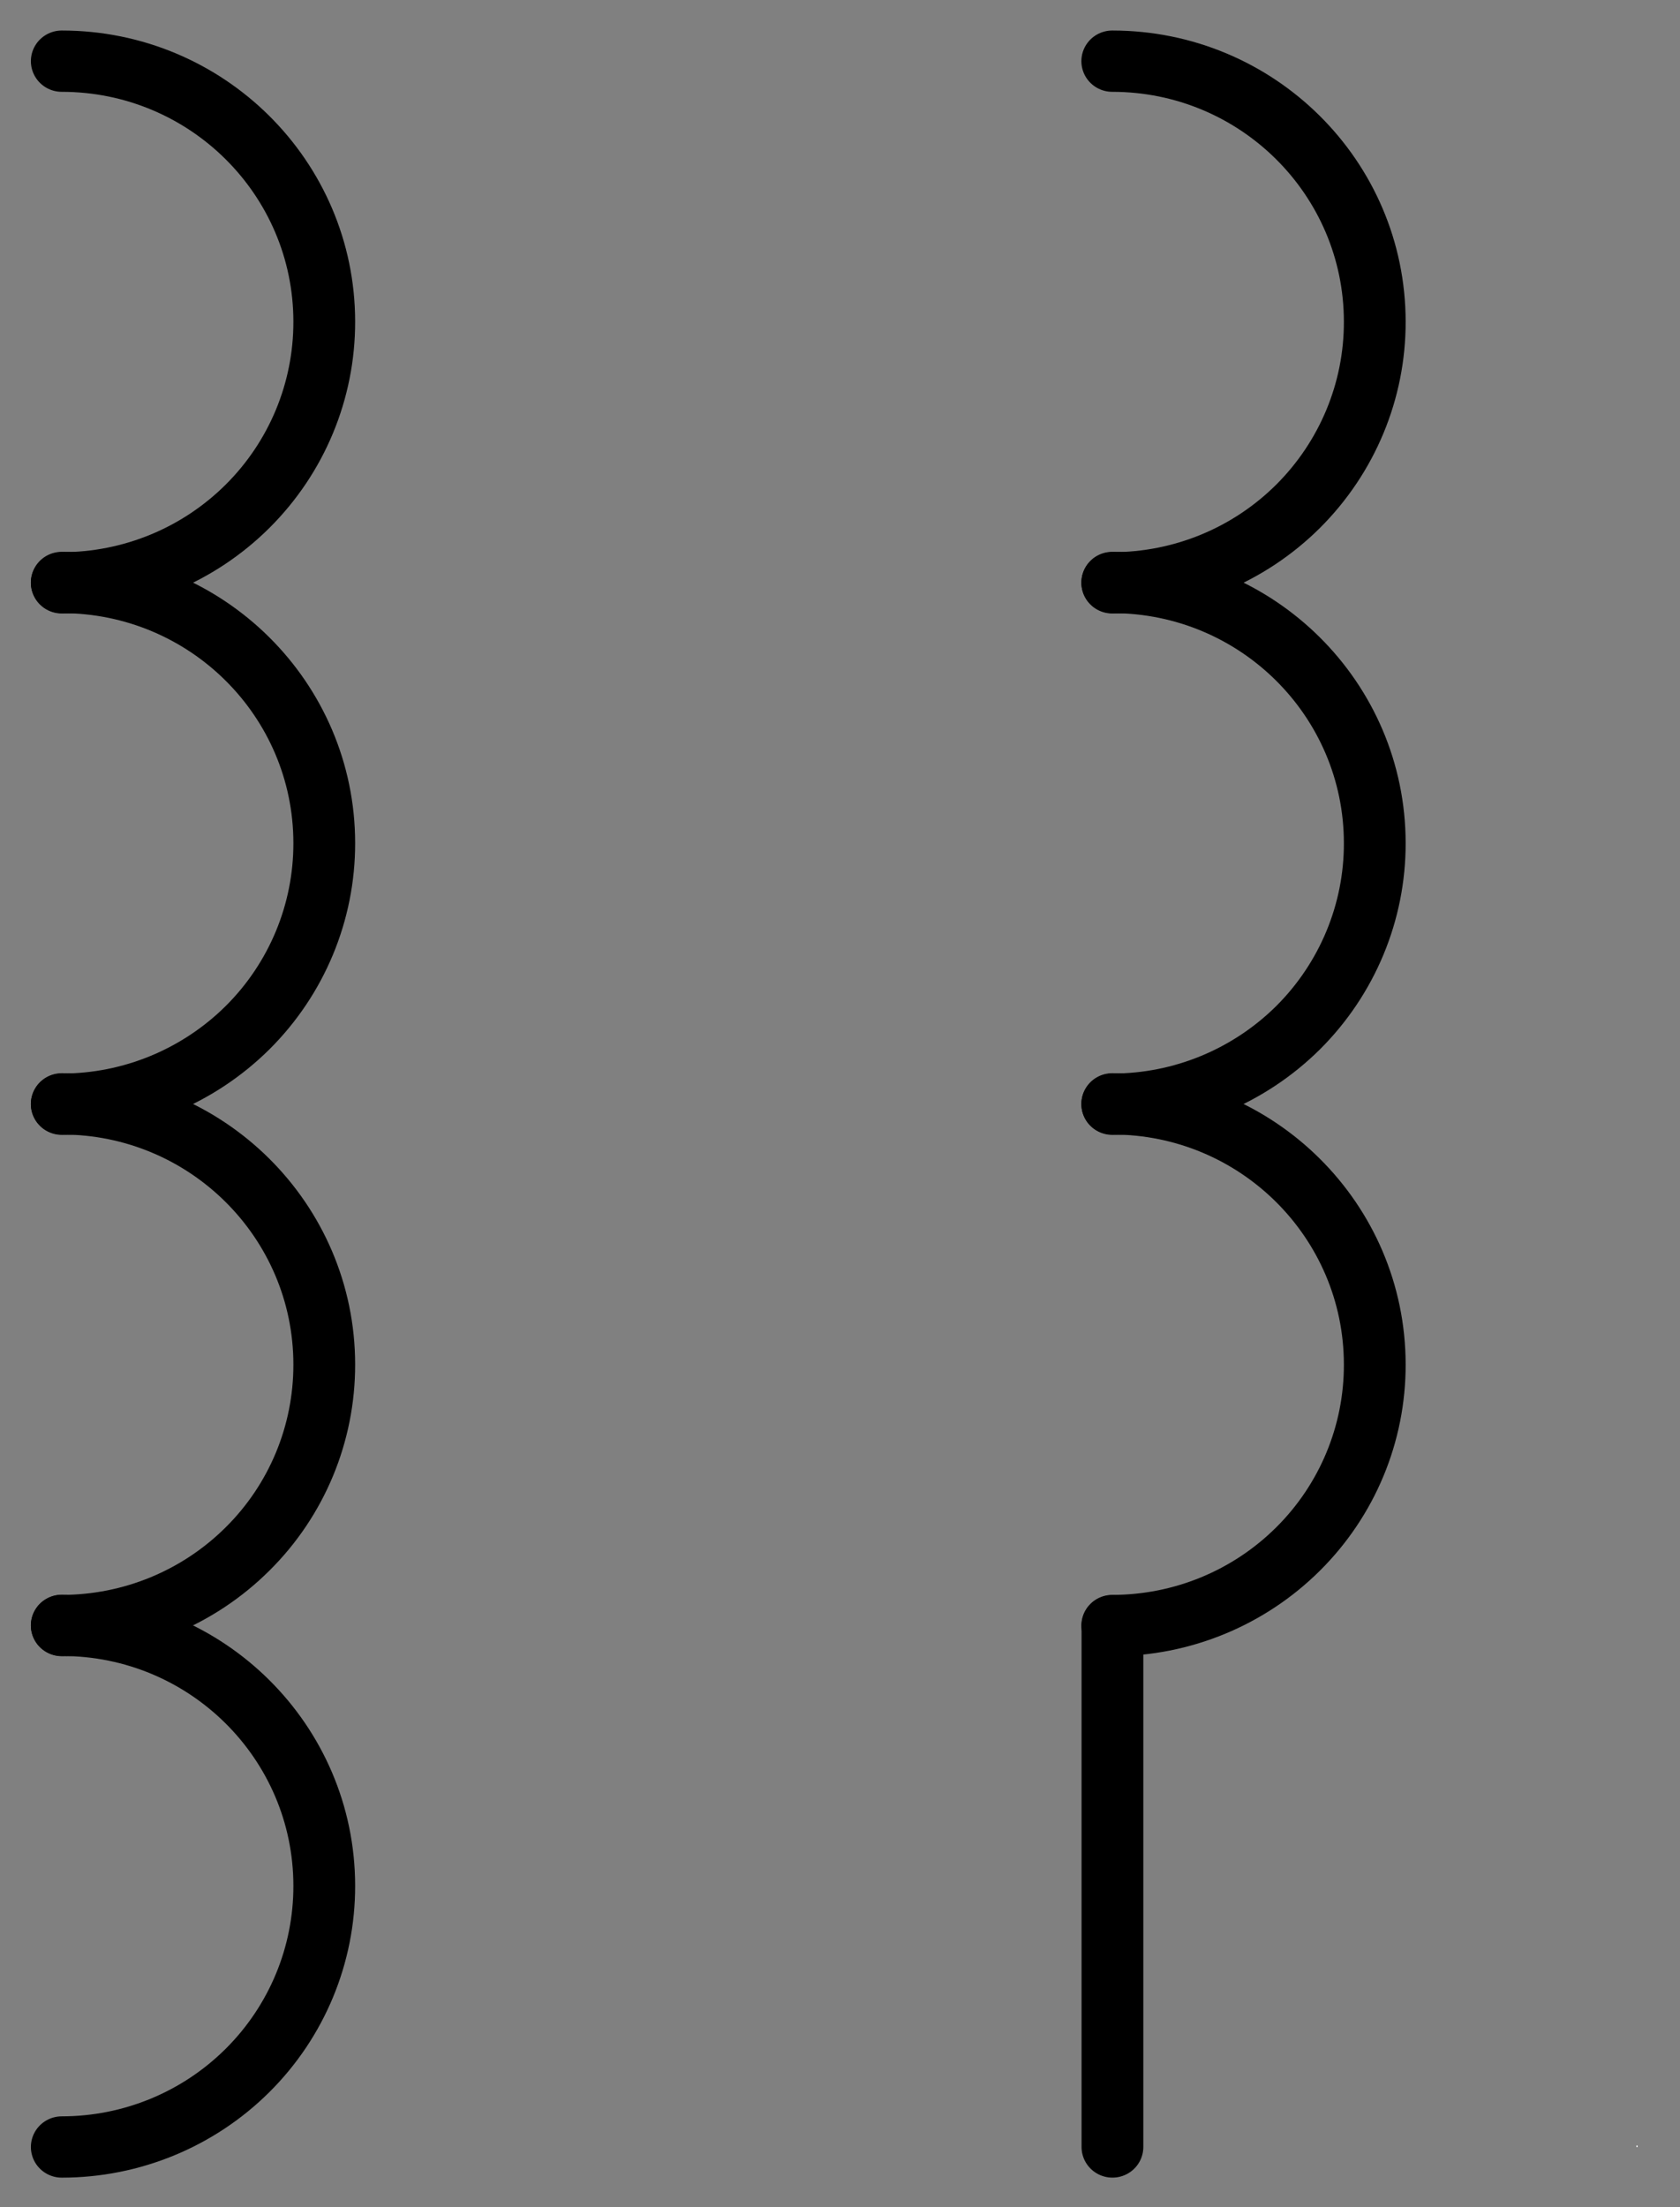<?xml version="1.0" encoding="UTF-8"?>
<!--
/*******************************************************************************
* Copyright (c) 2010-2014 ITER Organization.
* All rights reserved. This program and the accompanying materials
* are made available under the terms of the Eclipse Public License v1.0
* which accompanies this distribution, and is available at
* http://www.eclipse.org/legal/epl-v10.html
******************************************************************************/
-->
<svg xmlns="http://www.w3.org/2000/svg" xmlns:xlink="http://www.w3.org/1999/xlink" width="51pt" height="67pt" viewBox="0 0 51 67" version="1.1">
<rect x="0" y="0" width="51" height="67" fill="#808080" stroke="none"/>
<g id="surface1">
<path style=" stroke:none;fill-rule:evenodd;fill:rgb(100%,100%,100%);fill-opacity:1;" d="M 1.875 1.859 L 1.906 1.859 L 1.906 1.902 L 1.875 1.902 Z "/>
<path style=" stroke:none;fill-rule:evenodd;fill:rgb(100%,100%,100%);fill-opacity:1;" d="M 49.68 65.129 L 49.711 65.129 L 49.711 65.168 L 49.68 65.168 Z "/>
<path style=" stroke:none;fill-rule:evenodd;fill:rgb(100%,100%,100%);fill-opacity:1;" d="M 1.875 1.863 L 1.906 1.863 L 1.906 1.902 L 1.875 1.902 Z "/>
<path style=" stroke:none;fill-rule:evenodd;fill:rgb(100%,100%,100%);fill-opacity:1;" d="M 49.68 65.133 L 49.711 65.133 L 49.711 65.172 L 49.68 65.172 Z "/>
<path style="fill:none;stroke-width:1;stroke-linecap:round;stroke-linejoin:round;stroke:rgb(0%,0%,0%);stroke-opacity:1;stroke-miterlimit:3;" d="M 0 27.511 C 2.346 27.511 4.248 29.412 4.25 31.759 C 4.253 32.888 3.805 33.971 3.009 34.771 C 2.211 35.571 1.13 36.02 0 36.02 " transform="matrix(1.875,0,0,1.861,33.765,-49.341)"/>
<path style="fill:none;stroke-width:1;stroke-linecap:round;stroke-linejoin:round;stroke:rgb(0%,0%,0%);stroke-opacity:1;stroke-miterlimit:3;" d="M 0 27.51 C 2.346 27.512 4.248 29.413 4.25 31.76 C 4.253 32.889 3.805 33.972 3.009 34.772 C 2.211 35.569 1.13 36.02 0 36.02 " transform="matrix(1.875,0,0,1.861,33.765,-33.515)"/>
<path style="fill:none;stroke-width:1;stroke-linecap:round;stroke-linejoin:round;stroke:rgb(0%,0%,0%);stroke-opacity:1;stroke-miterlimit:3;" d="M 0 27.51 C 2.346 27.51 4.248 29.414 4.25 31.76 C 4.253 32.89 3.805 33.973 3.009 34.77 C 2.211 35.57 1.13 36.019 0 36.019 " transform="matrix(1.875,0,0,1.861,33.765,-17.688)"/>
<path style="fill:none;stroke-width:1;stroke-linecap:round;stroke-linejoin:round;stroke:rgb(0%,0%,0%);stroke-opacity:1;stroke-miterlimit:3;" d="M -0 27.511 C 2.346 27.511 4.248 29.412 4.25 31.759 C 4.252 32.888 3.806 33.971 3.008 34.771 C 2.21 35.571 1.129 36.02 -0 36.02 " transform="matrix(1.875,0,0,1.861,1.875,-49.341)"/>
<path style="fill:none;stroke-width:1;stroke-linecap:round;stroke-linejoin:round;stroke:rgb(0%,0%,0%);stroke-opacity:1;stroke-miterlimit:3;" d="M -0 27.51 C 2.346 27.512 4.248 29.413 4.25 31.76 C 4.252 32.889 3.806 33.972 3.008 34.772 C 2.21 35.569 1.129 36.02 -0 36.02 " transform="matrix(1.875,0,0,1.861,1.875,-33.515)"/>
<path style="fill:none;stroke-width:1;stroke-linecap:round;stroke-linejoin:round;stroke:rgb(0%,0%,0%);stroke-opacity:1;stroke-miterlimit:3;" d="M -0 27.51 C 2.346 27.51 4.248 29.414 4.25 31.76 C 4.252 32.89 3.806 33.973 3.008 34.77 C 2.21 35.57 1.129 36.019 -0 36.019 " transform="matrix(1.875,0,0,1.861,1.875,-17.688)"/>
<path style="fill:none;stroke-width:1;stroke-linecap:round;stroke-linejoin:round;stroke:rgb(0%,0%,0%);stroke-opacity:1;stroke-miterlimit:3;" d="M -0 27.511 C 2.346 27.511 4.248 29.413 4.25 31.759 C 4.252 32.888 3.806 33.971 3.008 34.771 C 2.21 35.571 1.129 36.02 -0 36.02 " transform="matrix(1.875,0,0,1.861,1.875,-1.861)"/>
<path style="fill:none;stroke-width:1;stroke-linecap:round;stroke-linejoin:round;stroke:rgb(0%,0%,0%);stroke-opacity:1;stroke-miterlimit:3;" d="M -0.001 36.019 L 8.5 36.019 " transform="matrix(0,1.861,-1.875,0,101.306,49.353)"/>
</g>
</svg>
